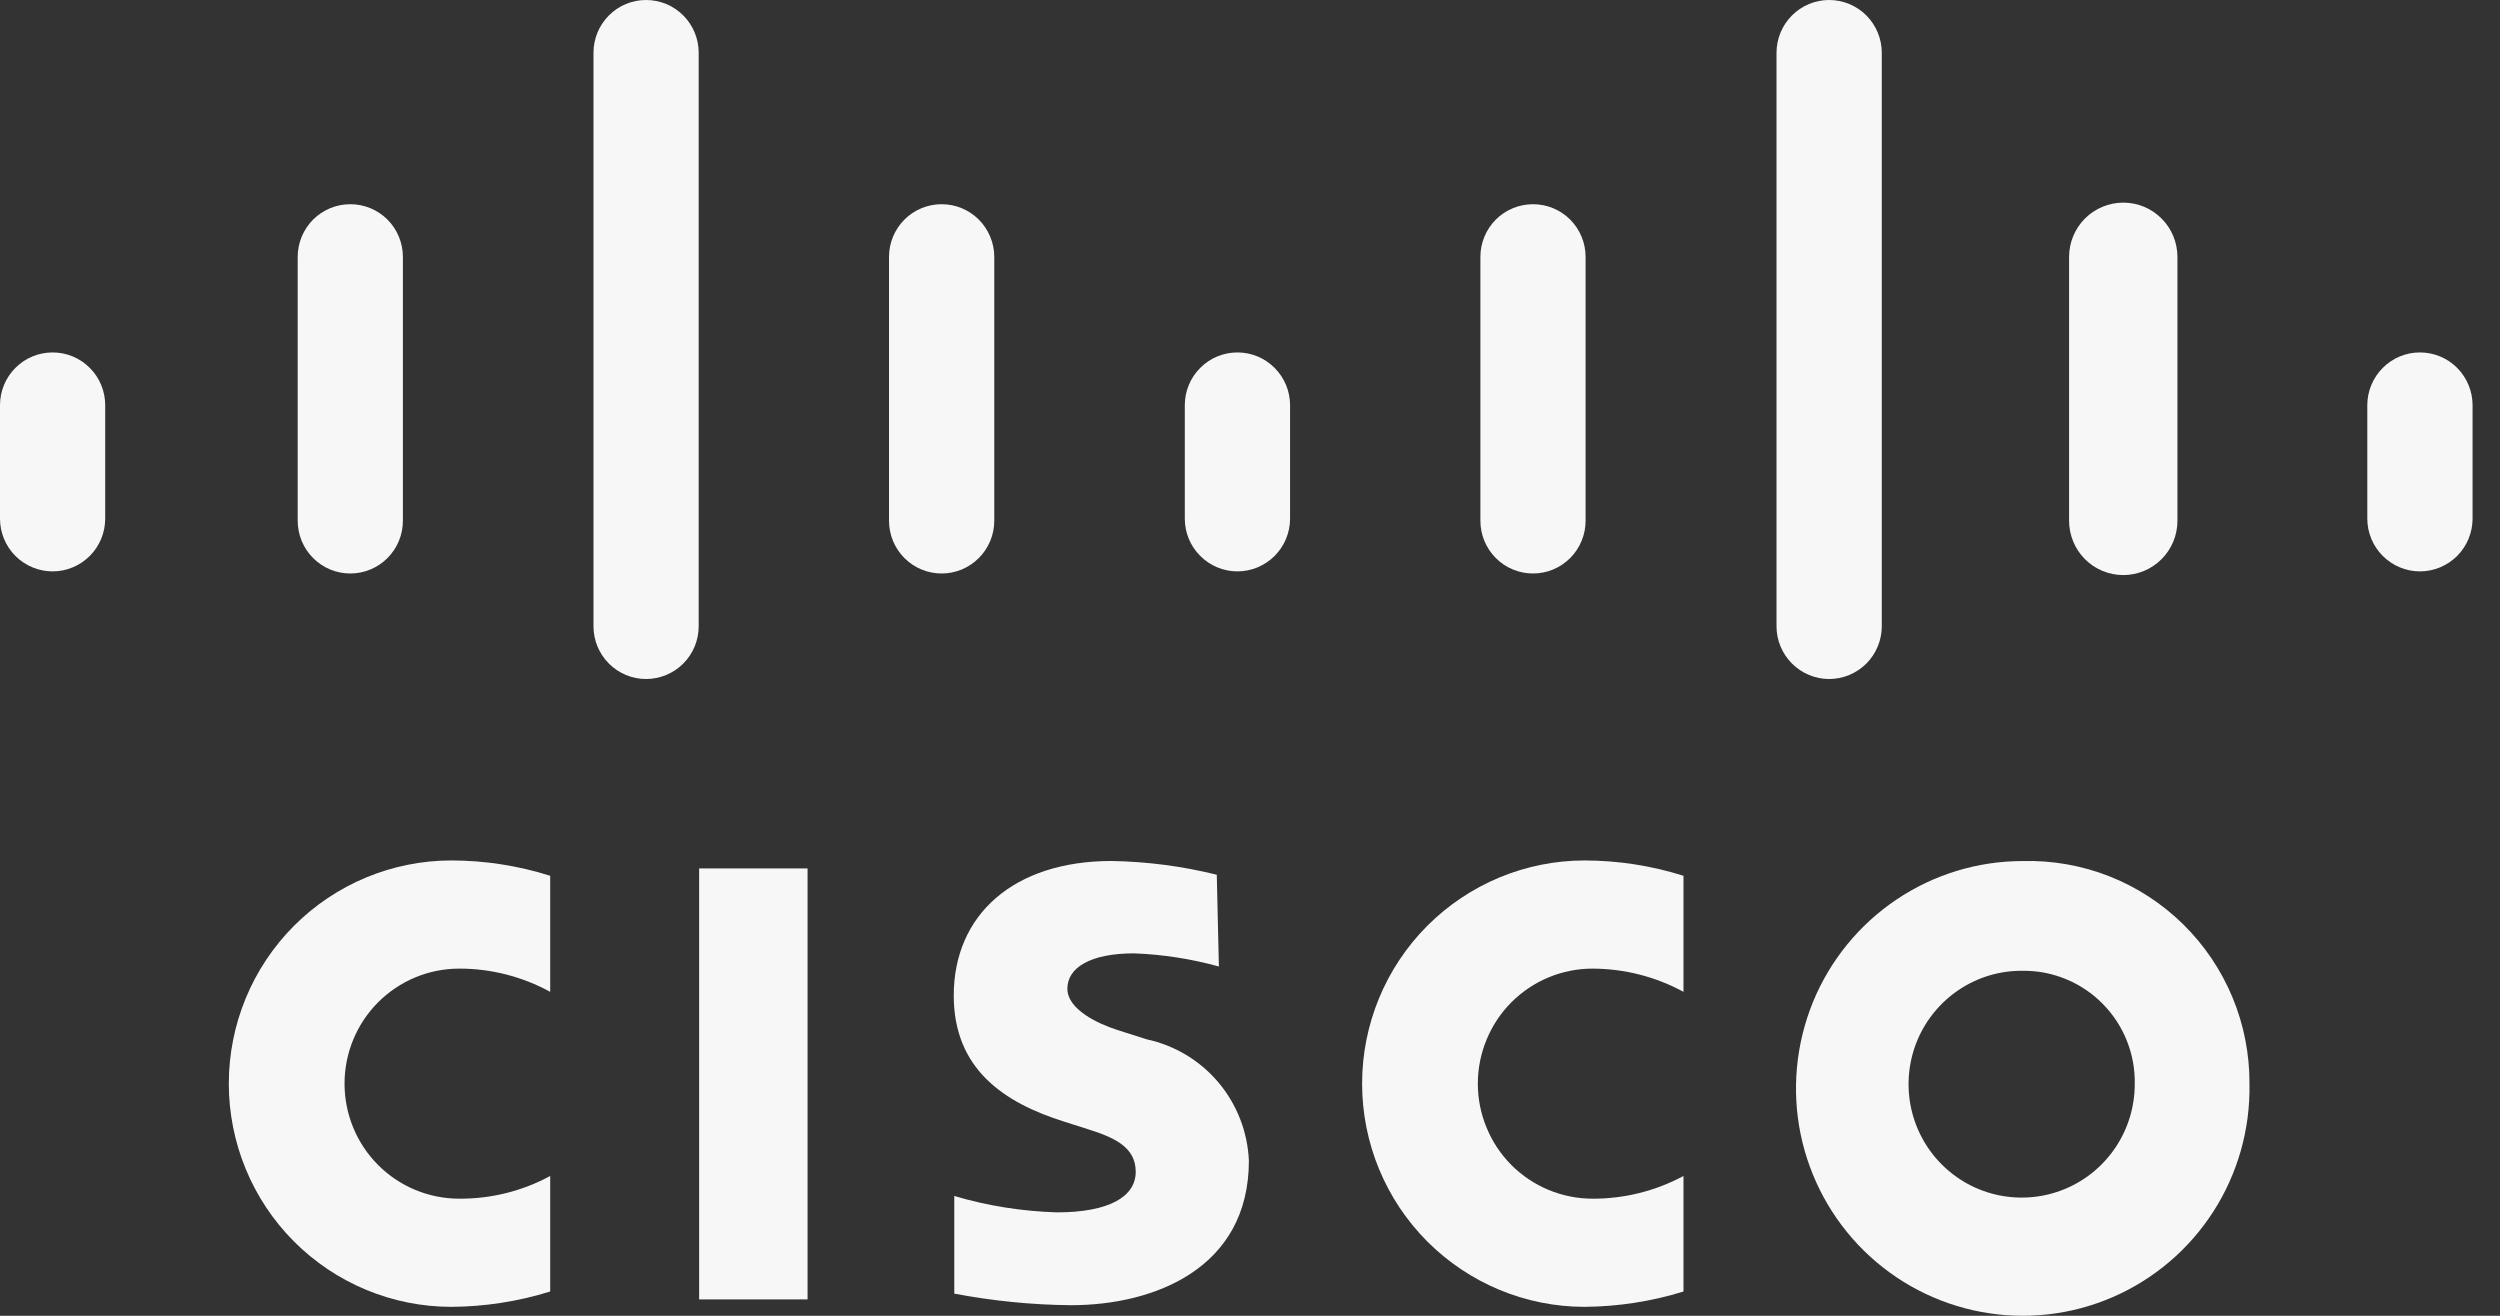 <svg width="38" height="20" viewBox="0 0 38 20" fill="none" xmlns="http://www.w3.org/2000/svg">
<rect x="0" y="0" width="38" height="20" fill="#333333" stroke="none"/>
<path d="M12.275 13.2H10.627V19.751H12.275V13.2Z" fill="#F7F7F7"></path>
<path d="M25.589 15.076C25.165 14.845 24.689 14.724 24.206 14.723C23.977 14.723 23.75 14.768 23.539 14.856C23.327 14.944 23.135 15.073 22.973 15.235C22.811 15.398 22.683 15.59 22.596 15.803C22.508 16.015 22.463 16.242 22.463 16.471C22.463 16.701 22.508 16.928 22.596 17.14C22.683 17.353 22.811 17.545 22.973 17.708C23.135 17.87 23.327 17.999 23.539 18.087C23.75 18.174 23.977 18.22 24.206 18.22C24.689 18.222 25.164 18.103 25.589 17.875V19.631C25.102 19.782 24.596 19.86 24.086 19.864C23.189 19.864 22.329 19.506 21.694 18.87C21.06 18.234 20.704 17.371 20.704 16.471C20.704 15.572 21.06 14.709 21.694 14.073C22.329 13.437 23.189 13.079 24.086 13.079C24.596 13.08 25.103 13.158 25.589 13.312V15.076Z" fill="#F7F7F7"></path>
<path d="M8.363 15.076C7.939 14.844 7.463 14.722 6.98 14.723C6.751 14.723 6.524 14.768 6.313 14.856C6.101 14.944 5.909 15.073 5.747 15.235C5.585 15.398 5.457 15.59 5.369 15.803C5.282 16.015 5.237 16.242 5.237 16.471C5.237 16.701 5.282 16.928 5.369 17.14C5.457 17.353 5.585 17.545 5.747 17.708C5.909 17.87 6.101 17.999 6.313 18.087C6.524 18.174 6.751 18.22 6.98 18.22C7.463 18.223 7.938 18.105 8.363 17.875V19.631C7.876 19.782 7.37 19.861 6.86 19.864C5.963 19.864 5.103 19.506 4.468 18.87C3.834 18.234 3.478 17.371 3.478 16.471C3.478 15.572 3.834 14.709 4.468 14.073C5.103 13.437 5.963 13.079 6.86 13.079C7.37 13.079 7.877 13.158 8.363 13.312V15.076Z" fill="#F7F7F7"></path>
<path d="M30.745 14.756C30.404 14.752 30.07 14.851 29.786 15.038C29.501 15.226 29.278 15.494 29.145 15.809C29.013 16.123 28.977 16.471 29.041 16.806C29.106 17.142 29.268 17.45 29.508 17.693C29.748 17.936 30.054 18.102 30.388 18.169C30.722 18.237 31.068 18.204 31.383 18.074C31.698 17.944 31.968 17.723 32.157 17.439C32.347 17.155 32.448 16.821 32.448 16.48C32.453 16.253 32.412 16.029 32.328 15.819C32.244 15.608 32.119 15.418 31.96 15.257C31.801 15.096 31.612 14.969 31.403 14.883C31.195 14.797 30.971 14.753 30.745 14.756ZM34.192 16.48C34.204 17.166 34.013 17.84 33.642 18.417C33.271 18.994 32.737 19.447 32.109 19.718C31.48 19.99 30.786 20.067 30.113 19.941C29.44 19.815 28.82 19.491 28.332 19.011C27.843 18.53 27.509 17.914 27.37 17.242C27.232 16.57 27.297 15.872 27.555 15.236C27.814 14.601 28.256 14.057 28.824 13.675C29.392 13.292 30.061 13.088 30.745 13.088C31.196 13.076 31.644 13.155 32.063 13.32C32.482 13.486 32.864 13.734 33.186 14.051C33.507 14.367 33.762 14.745 33.935 15.163C34.108 15.58 34.195 16.028 34.192 16.48Z" fill="#F7F7F7"></path>
<path d="M18.527 14.691C18.107 14.575 17.675 14.507 17.239 14.491C16.576 14.491 16.224 14.707 16.224 15.028C16.224 15.349 16.704 15.565 16.976 15.653L17.431 15.798C17.857 15.89 18.24 16.12 18.521 16.454C18.802 16.788 18.964 17.206 18.983 17.642C18.983 19.286 17.535 19.839 16.28 19.839C15.684 19.834 15.09 19.774 14.505 19.663V18.179C15.012 18.329 15.536 18.412 16.064 18.428C16.863 18.428 17.263 18.187 17.263 17.811C17.263 17.434 16.936 17.289 16.528 17.161L16.176 17.049C15.256 16.76 14.497 16.247 14.497 15.132C14.497 13.905 15.408 13.087 16.895 13.087C17.435 13.096 17.971 13.166 18.495 13.296L18.527 14.691Z" fill="#F7F7F7"></path>
<path d="M1.599 6.159C1.599 5.946 1.515 5.742 1.365 5.592C1.215 5.441 1.012 5.357 0.8 5.357C0.588 5.357 0.384 5.441 0.234 5.592C0.084 5.742 0 5.946 0 6.159L0 7.883C0 8.096 0.084 8.3 0.234 8.45C0.384 8.6 0.588 8.685 0.8 8.685C1.012 8.685 1.215 8.6 1.365 8.45C1.515 8.3 1.599 8.096 1.599 7.883V6.159Z" fill="#F7F7F7"></path>
<path d="M6.124 3.905C6.124 3.693 6.04 3.489 5.89 3.338C5.74 3.188 5.537 3.104 5.325 3.104C5.112 3.104 4.909 3.188 4.759 3.338C4.609 3.489 4.525 3.693 4.525 3.905V7.915C4.525 8.128 4.609 8.332 4.759 8.482C4.909 8.633 5.112 8.717 5.325 8.717C5.537 8.717 5.74 8.633 5.89 8.482C6.04 8.332 6.124 8.128 6.124 7.915V3.905Z" fill="#F7F7F7"></path>
<path d="M10.62 0.802C10.62 0.589 10.536 0.385 10.386 0.235C10.236 0.084 10.032 0 9.82 0C9.608 0 9.405 0.084 9.255 0.235C9.105 0.385 9.021 0.589 9.021 0.802V9.519C9.021 9.732 9.105 9.936 9.255 10.086C9.405 10.236 9.608 10.321 9.82 10.321C10.032 10.321 10.236 10.236 10.386 10.086C10.536 9.936 10.62 9.732 10.62 9.519V0.802Z" fill="#F7F7F7"></path>
<path d="M15.113 3.905C15.113 3.693 15.028 3.489 14.878 3.338C14.728 3.188 14.525 3.104 14.313 3.104C14.101 3.104 13.897 3.188 13.747 3.338C13.597 3.489 13.513 3.693 13.513 3.905V7.915C13.513 8.128 13.597 8.332 13.747 8.482C13.897 8.633 14.101 8.717 14.313 8.717C14.525 8.717 14.728 8.633 14.878 8.482C15.028 8.332 15.113 8.128 15.113 7.915V3.905Z" fill="#F7F7F7"></path>
<path d="M19.609 6.159C19.609 5.946 19.524 5.742 19.374 5.592C19.224 5.441 19.021 5.357 18.809 5.357C18.597 5.357 18.393 5.441 18.244 5.592C18.093 5.742 18.009 5.946 18.009 6.159V7.883C18.009 8.096 18.093 8.3 18.244 8.45C18.393 8.6 18.597 8.685 18.809 8.685C19.021 8.685 19.224 8.6 19.374 8.45C19.524 8.3 19.609 8.096 19.609 7.883V6.159Z" fill="#F7F7F7"></path>
<path d="M24.101 3.905C24.101 3.693 24.017 3.489 23.867 3.338C23.717 3.188 23.514 3.104 23.302 3.104C23.09 3.104 22.886 3.188 22.736 3.338C22.586 3.489 22.502 3.693 22.502 3.905V7.915C22.502 8.128 22.586 8.332 22.736 8.482C22.886 8.633 23.09 8.717 23.302 8.717C23.514 8.717 23.717 8.633 23.867 8.482C24.017 8.332 24.101 8.128 24.101 7.915V3.905Z" fill="#F7F7F7"></path>
<path d="M28.603 0.802C28.603 0.589 28.518 0.385 28.369 0.235C28.218 0.084 28.015 0 27.803 0C27.591 0 27.388 0.084 27.238 0.235C27.088 0.385 27.003 0.589 27.003 0.802V9.519C27.003 9.732 27.088 9.936 27.238 10.086C27.388 10.236 27.591 10.321 27.803 10.321C28.015 10.321 28.218 10.236 28.369 10.086C28.518 9.936 28.603 9.732 28.603 9.519V0.802Z" fill="#F7F7F7"></path>
<path d="M33.097 3.906C33.097 3.687 33.011 3.476 32.856 3.322C32.702 3.167 32.492 3.08 32.274 3.08C32.055 3.08 31.846 3.167 31.691 3.322C31.537 3.476 31.45 3.687 31.45 3.906V7.915C31.45 8.134 31.537 8.344 31.691 8.499C31.846 8.654 32.055 8.741 32.274 8.741C32.492 8.741 32.702 8.654 32.856 8.499C33.011 8.344 33.097 8.134 33.097 7.915V3.906Z" fill="#F7F7F7"></path>
<path d="M37.583 6.159C37.583 5.946 37.498 5.742 37.349 5.592C37.199 5.441 36.995 5.357 36.783 5.357C36.571 5.357 36.368 5.441 36.218 5.592C36.068 5.742 35.983 5.946 35.983 6.159V7.883C35.983 8.096 36.068 8.3 36.218 8.45C36.368 8.6 36.571 8.685 36.783 8.685C36.995 8.685 37.199 8.6 37.349 8.45C37.498 8.3 37.583 8.096 37.583 7.883V6.159Z" fill="#F7F7F7"></path>
</svg>
